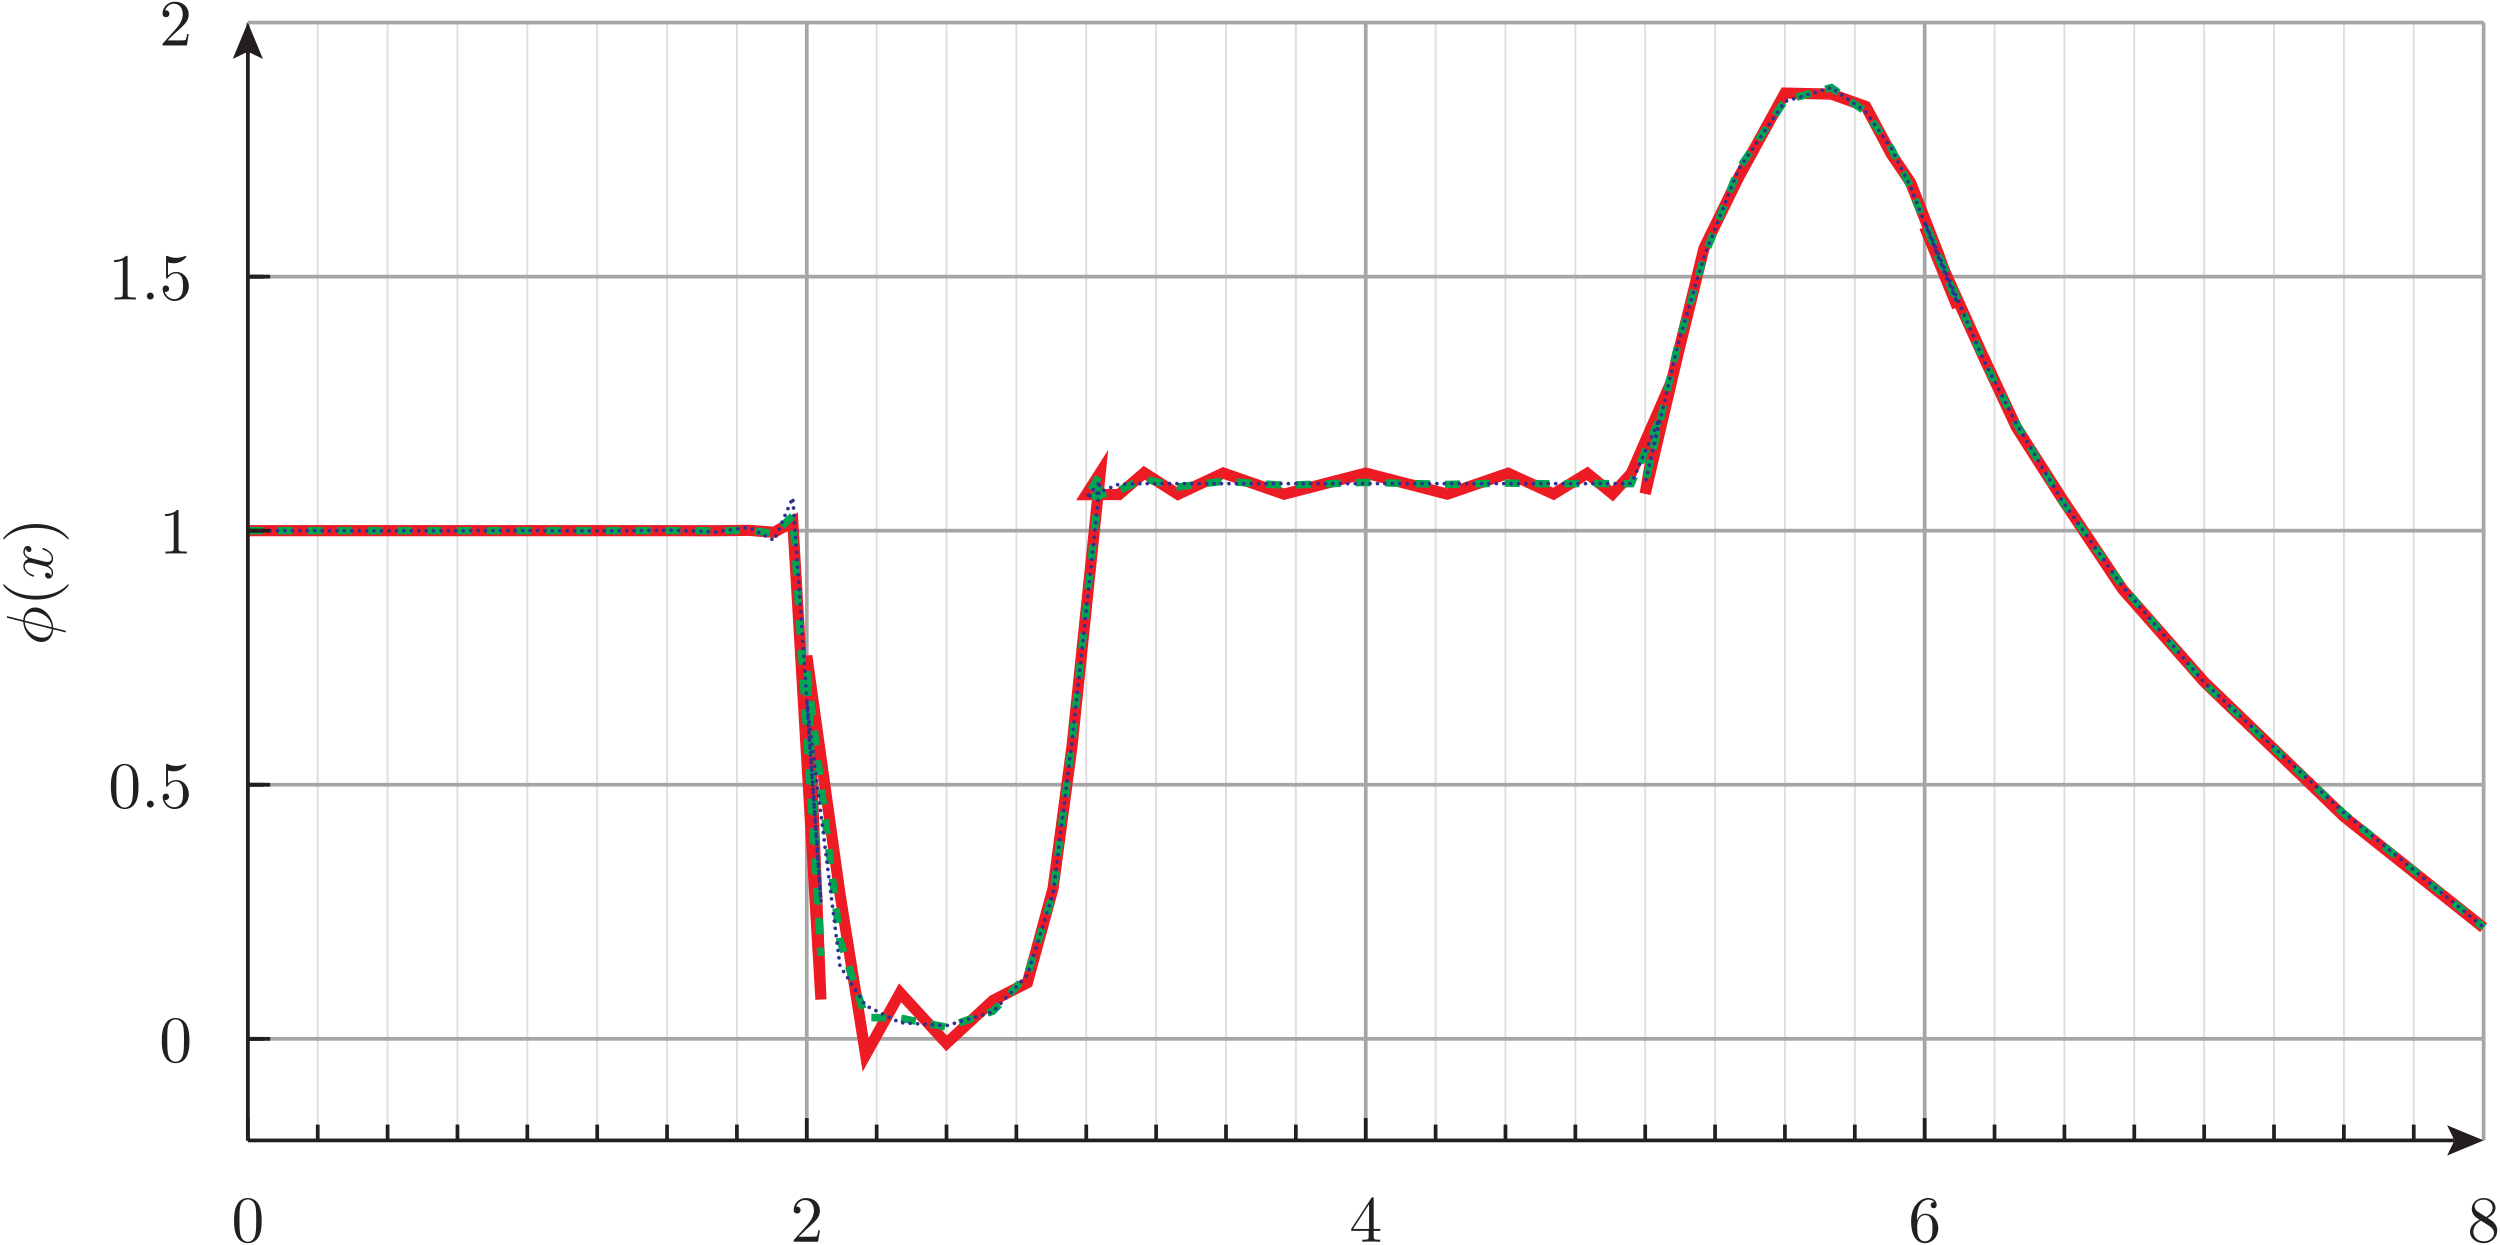 <?xml version="1.0" encoding="UTF-8"?>
<svg xmlns="http://www.w3.org/2000/svg" xmlns:xlink="http://www.w3.org/1999/xlink" width="380.36pt" height="189.43pt" viewBox="0 0 380.36 189.43" version="1.1">
<defs>
<g>
<symbol overflow="visible" id="glyph0-0">
<path style="stroke:none;" d=""/>
</symbol>
<symbol overflow="visible" id="glyph0-1">
<path style="stroke:none;" d="M 4.594 -3.203 C 4.594 -4 4.547 -4.797 4.203 -5.547 C 3.734 -6.5 2.922 -6.656 2.5 -6.656 C 1.906 -6.656 1.172 -6.406 0.766 -5.469 C 0.438 -4.781 0.391 -4 0.391 -3.203 C 0.391 -2.453 0.438 -1.547 0.844 -0.797 C 1.266 0.016 2 0.219 2.484 0.219 C 3.031 0.219 3.797 0.016 4.234 -0.938 C 4.547 -1.625 4.594 -2.406 4.594 -3.203 Z M 2.484 0 C 2.094 0 1.516 -0.25 1.328 -1.203 C 1.219 -1.812 1.219 -2.734 1.219 -3.312 C 1.219 -3.953 1.219 -4.625 1.297 -5.156 C 1.484 -6.344 2.234 -6.438 2.484 -6.438 C 2.812 -6.438 3.484 -6.266 3.672 -5.266 C 3.766 -4.703 3.766 -3.953 3.766 -3.312 C 3.766 -2.562 3.766 -1.891 3.656 -1.25 C 3.516 -0.297 2.938 0 2.484 0 Z M 2.484 0 "/>
</symbol>
<symbol overflow="visible" id="glyph0-2">
<path style="stroke:none;" d="M 1.266 -0.766 L 2.328 -1.797 C 3.891 -3.188 4.484 -3.719 4.484 -4.719 C 4.484 -5.859 3.594 -6.656 2.375 -6.656 C 1.234 -6.656 0.5 -5.734 0.5 -4.844 C 0.5 -4.297 1 -4.297 1.031 -4.297 C 1.203 -4.297 1.547 -4.406 1.547 -4.812 C 1.547 -5.078 1.375 -5.344 1.016 -5.344 C 0.938 -5.344 0.922 -5.344 0.891 -5.328 C 1.125 -5.984 1.656 -6.344 2.234 -6.344 C 3.156 -6.344 3.578 -5.547 3.578 -4.719 C 3.578 -3.922 3.078 -3.125 2.531 -2.516 L 0.609 -0.375 C 0.5 -0.266 0.5 -0.234 0.5 0 L 4.203 0 L 4.484 -1.734 L 4.234 -1.734 C 4.188 -1.438 4.125 -1 4.016 -0.844 C 3.953 -0.766 3.297 -0.766 3.062 -0.766 Z M 1.266 -0.766 "/>
</symbol>
<symbol overflow="visible" id="glyph0-3">
<path style="stroke:none;" d="M 2.938 -1.656 L 2.938 -0.781 C 2.938 -0.422 2.922 -0.312 2.188 -0.312 L 1.969 -0.312 L 1.969 0 C 2.375 -0.031 2.906 -0.031 3.312 -0.031 C 3.734 -0.031 4.266 -0.031 4.688 0 L 4.688 -0.312 L 4.469 -0.312 C 3.734 -0.312 3.703 -0.422 3.703 -0.781 L 3.703 -1.656 L 4.703 -1.656 L 4.703 -1.953 L 3.703 -1.953 L 3.703 -6.516 C 3.703 -6.703 3.703 -6.766 3.547 -6.766 C 3.453 -6.766 3.438 -6.766 3.344 -6.656 L 0.281 -1.953 L 0.281 -1.656 Z M 3 -1.953 L 0.562 -1.953 L 3 -5.688 Z M 3 -1.953 "/>
</symbol>
<symbol overflow="visible" id="glyph0-4">
<path style="stroke:none;" d="M 1.312 -3.281 L 1.312 -3.516 C 1.312 -6.047 2.562 -6.406 3.062 -6.406 C 3.312 -6.406 3.734 -6.344 3.953 -6.016 C 3.797 -6.016 3.406 -6.016 3.406 -5.562 C 3.406 -5.25 3.641 -5.094 3.859 -5.094 C 4.016 -5.094 4.312 -5.188 4.312 -5.578 C 4.312 -6.188 3.875 -6.656 3.047 -6.656 C 1.766 -6.656 0.422 -5.375 0.422 -3.156 C 0.422 -0.484 1.578 0.219 2.516 0.219 C 3.625 0.219 4.562 -0.719 4.562 -2.047 C 4.562 -3.312 3.688 -4.266 2.562 -4.266 C 1.891 -4.266 1.516 -3.766 1.312 -3.281 Z M 2.516 -0.062 C 1.875 -0.062 1.578 -0.656 1.516 -0.812 C 1.344 -1.281 1.344 -2.078 1.344 -2.266 C 1.344 -3.047 1.656 -4.047 2.562 -4.047 C 2.719 -4.047 3.188 -4.047 3.484 -3.422 C 3.672 -3.047 3.672 -2.547 3.672 -2.047 C 3.672 -1.562 3.672 -1.062 3.5 -0.703 C 3.203 -0.109 2.734 -0.062 2.516 -0.062 Z M 2.516 -0.062 "/>
</symbol>
<symbol overflow="visible" id="glyph0-5">
<path style="stroke:none;" d="M 1.625 -4.562 C 1.172 -4.875 1.125 -5.203 1.125 -5.375 C 1.125 -5.984 1.781 -6.406 2.484 -6.406 C 3.219 -6.406 3.859 -5.891 3.859 -5.172 C 3.859 -4.594 3.469 -4.125 2.875 -3.766 Z M 3.094 -3.625 C 3.812 -3.984 4.297 -4.516 4.297 -5.172 C 4.297 -6.094 3.406 -6.656 2.5 -6.656 C 1.5 -6.656 0.688 -5.922 0.688 -4.984 C 0.688 -4.812 0.703 -4.359 1.125 -3.891 C 1.234 -3.766 1.609 -3.516 1.859 -3.344 C 1.281 -3.062 0.422 -2.5 0.422 -1.516 C 0.422 -0.453 1.438 0.219 2.484 0.219 C 3.625 0.219 4.562 -0.609 4.562 -1.688 C 4.562 -2.047 4.453 -2.484 4.078 -2.906 C 3.891 -3.125 3.734 -3.219 3.094 -3.625 Z M 2.094 -3.203 L 3.312 -2.422 C 3.594 -2.234 4.062 -1.938 4.062 -1.312 C 4.062 -0.578 3.312 -0.062 2.5 -0.062 C 1.641 -0.062 0.922 -0.688 0.922 -1.516 C 0.922 -2.094 1.234 -2.734 2.094 -3.203 Z M 2.094 -3.203 "/>
</symbol>
<symbol overflow="visible" id="glyph0-6">
<path style="stroke:none;" d="M 4.484 -2.016 C 4.484 -3.203 3.672 -4.203 2.594 -4.203 C 2.109 -4.203 1.688 -4.047 1.312 -3.688 L 1.312 -5.641 C 1.516 -5.578 1.844 -5.516 2.172 -5.516 C 3.406 -5.516 4.094 -6.422 4.094 -6.547 C 4.094 -6.609 4.062 -6.656 4 -6.656 C 3.984 -6.656 3.969 -6.656 3.922 -6.625 C 3.719 -6.547 3.234 -6.344 2.562 -6.344 C 2.156 -6.344 1.703 -6.406 1.234 -6.625 C 1.156 -6.656 1.125 -6.656 1.109 -6.656 C 1.016 -6.656 1.016 -6.562 1.016 -6.406 L 1.016 -3.453 C 1.016 -3.266 1.016 -3.188 1.156 -3.188 C 1.219 -3.188 1.234 -3.219 1.281 -3.281 C 1.391 -3.438 1.766 -3.984 2.562 -3.984 C 3.094 -3.984 3.344 -3.516 3.422 -3.344 C 3.578 -2.969 3.594 -2.578 3.594 -2.078 C 3.594 -1.734 3.594 -1.125 3.359 -0.703 C 3.125 -0.312 2.75 -0.062 2.297 -0.062 C 1.562 -0.062 0.984 -0.594 0.812 -1.188 C 0.844 -1.172 0.875 -1.156 0.984 -1.156 C 1.312 -1.156 1.484 -1.406 1.484 -1.656 C 1.484 -1.891 1.312 -2.141 0.984 -2.141 C 0.844 -2.141 0.5 -2.062 0.5 -1.609 C 0.5 -0.75 1.188 0.219 2.312 0.219 C 3.469 0.219 4.484 -0.734 4.484 -2.016 Z M 4.484 -2.016 "/>
</symbol>
<symbol overflow="visible" id="glyph0-7">
<path style="stroke:none;" d="M 2.938 -6.406 C 2.938 -6.641 2.938 -6.656 2.703 -6.656 C 2.094 -6.016 1.203 -6.016 0.891 -6.016 L 0.891 -5.703 C 1.094 -5.703 1.688 -5.703 2.203 -5.969 L 2.203 -0.797 C 2.203 -0.438 2.172 -0.312 1.266 -0.312 L 0.953 -0.312 L 0.953 0 C 1.297 -0.031 2.172 -0.031 2.562 -0.031 C 2.969 -0.031 3.844 -0.031 4.188 0 L 4.188 -0.312 L 3.875 -0.312 C 2.969 -0.312 2.938 -0.422 2.938 -0.797 Z M 2.938 -6.406 "/>
</symbol>
<symbol overflow="visible" id="glyph1-0">
<path style="stroke:none;" d=""/>
</symbol>
<symbol overflow="visible" id="glyph1-1">
<path style="stroke:none;" d="M 1.922 -0.531 C 1.922 -0.812 1.688 -1.062 1.391 -1.062 C 1.094 -1.062 0.859 -0.812 0.859 -0.531 C 0.859 -0.234 1.094 0 1.391 0 C 1.688 0 1.922 -0.234 1.922 -0.531 Z M 1.922 -0.531 "/>
</symbol>
<symbol overflow="visible" id="glyph2-0">
<path style="stroke:none;" d=""/>
</symbol>
<symbol overflow="visible" id="glyph2-1">
<path style="stroke:none;" d="M -6.703 -4.375 C -6.719 -4.375 -6.828 -4.406 -6.844 -4.406 C -6.844 -4.406 -6.938 -4.406 -6.938 -4.281 C -6.938 -4.188 -6.906 -4.172 -6.734 -4.125 L -4.438 -3.547 C -4.375 -1.953 -3.047 -0.484 -1.688 -0.484 C -0.734 -0.484 0.047 -1.188 0.125 -2.406 C 0.438 -2.328 0.75 -2.266 1.062 -2.188 C 1.531 -2.062 1.906 -1.953 1.938 -1.953 C 2.047 -1.953 2.047 -2.031 2.047 -2.078 C 2.047 -2.125 2.047 -2.156 2.016 -2.188 C 1.984 -2.203 1.75 -2.266 1.609 -2.297 L 0.125 -2.672 C 0.062 -4.281 -1.281 -5.734 -2.625 -5.734 C -3.406 -5.734 -4.328 -5.203 -4.438 -3.812 Z M -0.094 -2.453 C -0.125 -1.859 -0.484 -1.141 -1.484 -1.141 C -2.688 -1.141 -4.078 -2 -4.203 -3.484 Z M -4.203 -3.75 C -4.172 -4.516 -3.703 -5.078 -2.828 -5.078 C -1.656 -5.078 -0.219 -4.219 -0.094 -2.719 Z M -4.203 -3.75 "/>
</symbol>
<symbol overflow="visible" id="glyph2-2">
<path style="stroke:none;" d="M -3.016 -3.344 C -3.281 -3.406 -4.203 -3.625 -4.203 -4.328 C -4.203 -4.375 -4.203 -4.625 -4.062 -4.828 C -4.016 -4.547 -3.766 -4.344 -3.531 -4.344 C -3.375 -4.344 -3.188 -4.453 -3.188 -4.734 C -3.188 -4.953 -3.359 -5.266 -3.766 -5.266 C -4.281 -5.266 -4.422 -4.688 -4.422 -4.344 C -4.422 -3.766 -3.891 -3.406 -3.656 -3.297 C -4.312 -3.047 -4.422 -2.5 -4.422 -2.203 C -4.422 -1.172 -3.125 -0.594 -2.875 -0.594 C -2.781 -0.594 -2.781 -0.703 -2.781 -0.719 C -2.781 -0.797 -2.797 -0.828 -2.891 -0.844 C -3.953 -1.188 -4.203 -1.844 -4.203 -2.188 C -4.203 -2.375 -4.109 -2.734 -3.531 -2.734 C -3.219 -2.734 -2.547 -2.562 -1.156 -2.188 C -0.531 -2.031 -0.109 -1.688 -0.109 -1.234 C -0.109 -1.188 -0.109 -0.953 -0.234 -0.734 C -0.297 -0.984 -0.5 -1.203 -0.781 -1.203 C -1.047 -1.203 -1.125 -0.984 -1.125 -0.844 C -1.125 -0.547 -0.875 -0.297 -0.547 -0.297 C -0.094 -0.297 0.109 -0.797 0.109 -1.234 C 0.109 -1.891 -0.594 -2.25 -0.656 -2.281 C -0.281 -2.406 0.109 -2.766 0.109 -3.359 C 0.109 -4.391 -1.188 -4.953 -1.438 -4.953 C -1.531 -4.953 -1.531 -4.875 -1.531 -4.844 C -1.531 -4.75 -1.484 -4.734 -1.422 -4.703 C -0.344 -4.375 -0.109 -3.703 -0.109 -3.375 C -0.109 -2.984 -0.438 -2.828 -0.766 -2.828 C -0.984 -2.828 -1.203 -2.891 -1.656 -3 Z M -3.016 -3.344 "/>
</symbol>
<symbol overflow="visible" id="glyph3-0">
<path style="stroke:none;" d=""/>
</symbol>
<symbol overflow="visible" id="glyph3-1">
<path style="stroke:none;" d="M 2.406 -3.312 C 2.375 -3.312 2.344 -3.312 2.188 -3.141 C 0.922 -1.891 -0.969 -1.562 -2.5 -1.562 C -4.234 -1.562 -5.984 -1.953 -7.234 -3.188 C -7.344 -3.312 -7.375 -3.312 -7.406 -3.312 C -7.469 -3.312 -7.5 -3.266 -7.5 -3.203 C -7.5 -3.109 -6.812 -2.203 -5.547 -1.625 C -4.453 -1.109 -3.344 -0.984 -2.5 -0.984 C -1.719 -0.984 -0.516 -1.094 0.625 -1.656 C 1.844 -2.25 2.5 -3.109 2.5 -3.203 C 2.5 -3.266 2.469 -3.312 2.406 -3.312 Z M 2.406 -3.312 "/>
</symbol>
<symbol overflow="visible" id="glyph3-2">
<path style="stroke:none;" d="M -2.5 -2.891 C -3.281 -2.891 -4.484 -2.781 -5.625 -2.234 C -6.844 -1.625 -7.5 -0.766 -7.5 -0.672 C -7.5 -0.609 -7.453 -0.562 -7.406 -0.562 C -7.375 -0.562 -7.344 -0.562 -7.172 -0.766 C -6.188 -1.734 -4.594 -2.312 -2.5 -2.312 C -0.797 -2.312 0.969 -1.938 2.234 -0.703 C 2.344 -0.562 2.375 -0.562 2.406 -0.562 C 2.453 -0.562 2.5 -0.609 2.5 -0.672 C 2.5 -0.766 1.812 -1.672 0.547 -2.266 C -0.547 -2.766 -1.656 -2.891 -2.5 -2.891 Z M -2.5 -2.891 "/>
</symbol>
</g>
<clipPath id="clip1">
  <path d="M 13 0 L 380.359 0 L 380.359 185 L 13 185 Z M 13 0 "/>
</clipPath>
<clipPath id="clip2">
  <path d="M 21 0 L 380.359 0 L 380.359 173 L 21 173 Z M 21 0 "/>
</clipPath>
<clipPath id="clip3">
  <path d="M 29 5 L 380.359 5 L 380.359 165 L 29 165 Z M 29 5 "/>
</clipPath>
<clipPath id="clip4">
  <path d="M 35 182 L 40 182 L 40 189.43 L 35 189.43 Z M 35 182 "/>
</clipPath>
<clipPath id="clip5">
  <path d="M 290 182 L 295 182 L 295 189.43 L 290 189.43 Z M 290 182 "/>
</clipPath>
<clipPath id="clip6">
  <path d="M 375 182 L 380 182 L 380 189.43 L 375 189.43 Z M 375 182 "/>
</clipPath>
</defs>
<g id="surface1">
<path style="fill:none;stroke-width:2.835;stroke-linecap:butt;stroke-linejoin:miter;stroke:rgb(87.068%,86.833%,86.891%);stroke-opacity:1;stroke-miterlimit:10;" d="M 483.398 159.222 L 483.398 1860.003 " transform="matrix(0.1,0,0,-0.1,0,189.43)"/>
<path style="fill:none;stroke-width:2.835;stroke-linecap:butt;stroke-linejoin:miter;stroke:rgb(87.068%,86.833%,86.891%);stroke-opacity:1;stroke-miterlimit:10;" d="M 589.688 159.222 L 589.688 1860.003 " transform="matrix(0.1,0,0,-0.1,0,189.43)"/>
<path style="fill:none;stroke-width:2.835;stroke-linecap:butt;stroke-linejoin:miter;stroke:rgb(87.068%,86.833%,86.891%);stroke-opacity:1;stroke-miterlimit:10;" d="M 695.977 159.222 L 695.977 1860.003 " transform="matrix(0.1,0,0,-0.1,0,189.43)"/>
<path style="fill:none;stroke-width:2.835;stroke-linecap:butt;stroke-linejoin:miter;stroke:rgb(87.068%,86.833%,86.891%);stroke-opacity:1;stroke-miterlimit:10;" d="M 802.266 159.222 L 802.266 1860.003 " transform="matrix(0.1,0,0,-0.1,0,189.43)"/>
<path style="fill:none;stroke-width:2.835;stroke-linecap:butt;stroke-linejoin:miter;stroke:rgb(87.068%,86.833%,86.891%);stroke-opacity:1;stroke-miterlimit:10;" d="M 908.594 159.222 L 908.594 1860.003 " transform="matrix(0.1,0,0,-0.1,0,189.43)"/>
<path style="fill:none;stroke-width:2.835;stroke-linecap:butt;stroke-linejoin:miter;stroke:rgb(87.068%,86.833%,86.891%);stroke-opacity:1;stroke-miterlimit:10;" d="M 1014.883 159.222 L 1014.883 1860.003 " transform="matrix(0.1,0,0,-0.1,0,189.43)"/>
<path style="fill:none;stroke-width:2.835;stroke-linecap:butt;stroke-linejoin:miter;stroke:rgb(87.068%,86.833%,86.891%);stroke-opacity:1;stroke-miterlimit:10;" d="M 1121.172 159.222 L 1121.172 1860.003 " transform="matrix(0.1,0,0,-0.1,0,189.43)"/>
<path style="fill:none;stroke-width:2.835;stroke-linecap:butt;stroke-linejoin:miter;stroke:rgb(87.068%,86.833%,86.891%);stroke-opacity:1;stroke-miterlimit:10;" d="M 1333.789 159.222 L 1333.789 1860.003 " transform="matrix(0.1,0,0,-0.1,0,189.43)"/>
<path style="fill:none;stroke-width:2.835;stroke-linecap:butt;stroke-linejoin:miter;stroke:rgb(87.068%,86.833%,86.891%);stroke-opacity:1;stroke-miterlimit:10;" d="M 1440.078 159.222 L 1440.078 1860.003 " transform="matrix(0.1,0,0,-0.1,0,189.43)"/>
<path style="fill:none;stroke-width:2.835;stroke-linecap:butt;stroke-linejoin:miter;stroke:rgb(87.068%,86.833%,86.891%);stroke-opacity:1;stroke-miterlimit:10;" d="M 1546.367 159.222 L 1546.367 1860.003 " transform="matrix(0.1,0,0,-0.1,0,189.43)"/>
<path style="fill:none;stroke-width:2.835;stroke-linecap:butt;stroke-linejoin:miter;stroke:rgb(87.068%,86.833%,86.891%);stroke-opacity:1;stroke-miterlimit:10;" d="M 1652.695 159.222 L 1652.695 1860.003 " transform="matrix(0.1,0,0,-0.1,0,189.43)"/>
<path style="fill:none;stroke-width:2.835;stroke-linecap:butt;stroke-linejoin:miter;stroke:rgb(87.068%,86.833%,86.891%);stroke-opacity:1;stroke-miterlimit:10;" d="M 1758.984 159.222 L 1758.984 1860.003 " transform="matrix(0.1,0,0,-0.1,0,189.43)"/>
<path style="fill:none;stroke-width:2.835;stroke-linecap:butt;stroke-linejoin:miter;stroke:rgb(87.068%,86.833%,86.891%);stroke-opacity:1;stroke-miterlimit:10;" d="M 1865.273 159.222 L 1865.273 1860.003 " transform="matrix(0.1,0,0,-0.1,0,189.43)"/>
<path style="fill:none;stroke-width:2.835;stroke-linecap:butt;stroke-linejoin:miter;stroke:rgb(87.068%,86.833%,86.891%);stroke-opacity:1;stroke-miterlimit:10;" d="M 1971.562 159.222 L 1971.562 1860.003 " transform="matrix(0.1,0,0,-0.1,0,189.43)"/>
<path style="fill:none;stroke-width:2.835;stroke-linecap:butt;stroke-linejoin:miter;stroke:rgb(87.068%,86.833%,86.891%);stroke-opacity:1;stroke-miterlimit:10;" d="M 2184.18 159.222 L 2184.18 1860.003 " transform="matrix(0.1,0,0,-0.1,0,189.43)"/>
<path style="fill:none;stroke-width:2.835;stroke-linecap:butt;stroke-linejoin:miter;stroke:rgb(87.068%,86.833%,86.891%);stroke-opacity:1;stroke-miterlimit:10;" d="M 2290.469 159.222 L 2290.469 1860.003 " transform="matrix(0.1,0,0,-0.1,0,189.43)"/>
<path style="fill:none;stroke-width:2.835;stroke-linecap:butt;stroke-linejoin:miter;stroke:rgb(87.068%,86.833%,86.891%);stroke-opacity:1;stroke-miterlimit:10;" d="M 2396.797 159.222 L 2396.797 1860.003 " transform="matrix(0.1,0,0,-0.1,0,189.43)"/>
<path style="fill:none;stroke-width:2.835;stroke-linecap:butt;stroke-linejoin:miter;stroke:rgb(87.068%,86.833%,86.891%);stroke-opacity:1;stroke-miterlimit:10;" d="M 2503.086 159.222 L 2503.086 1860.003 " transform="matrix(0.1,0,0,-0.1,0,189.43)"/>
<path style="fill:none;stroke-width:2.835;stroke-linecap:butt;stroke-linejoin:miter;stroke:rgb(87.068%,86.833%,86.891%);stroke-opacity:1;stroke-miterlimit:10;" d="M 2609.375 159.222 L 2609.375 1860.003 " transform="matrix(0.1,0,0,-0.1,0,189.43)"/>
<path style="fill:none;stroke-width:2.835;stroke-linecap:butt;stroke-linejoin:miter;stroke:rgb(87.068%,86.833%,86.891%);stroke-opacity:1;stroke-miterlimit:10;" d="M 2715.664 159.222 L 2715.664 1860.003 " transform="matrix(0.1,0,0,-0.1,0,189.43)"/>
<path style="fill:none;stroke-width:2.835;stroke-linecap:butt;stroke-linejoin:miter;stroke:rgb(87.068%,86.833%,86.891%);stroke-opacity:1;stroke-miterlimit:10;" d="M 2821.992 159.222 L 2821.992 1860.003 " transform="matrix(0.1,0,0,-0.1,0,189.43)"/>
<path style="fill:none;stroke-width:2.835;stroke-linecap:butt;stroke-linejoin:miter;stroke:rgb(87.068%,86.833%,86.891%);stroke-opacity:1;stroke-miterlimit:10;" d="M 3034.57 159.222 L 3034.57 1860.003 " transform="matrix(0.1,0,0,-0.1,0,189.43)"/>
<path style="fill:none;stroke-width:2.835;stroke-linecap:butt;stroke-linejoin:miter;stroke:rgb(87.068%,86.833%,86.891%);stroke-opacity:1;stroke-miterlimit:10;" d="M 3140.898 159.222 L 3140.898 1860.003 " transform="matrix(0.1,0,0,-0.1,0,189.43)"/>
<path style="fill:none;stroke-width:2.835;stroke-linecap:butt;stroke-linejoin:miter;stroke:rgb(87.068%,86.833%,86.891%);stroke-opacity:1;stroke-miterlimit:10;" d="M 3247.188 159.222 L 3247.188 1860.003 " transform="matrix(0.1,0,0,-0.1,0,189.43)"/>
<path style="fill:none;stroke-width:2.835;stroke-linecap:butt;stroke-linejoin:miter;stroke:rgb(87.068%,86.833%,86.891%);stroke-opacity:1;stroke-miterlimit:10;" d="M 3353.477 159.222 L 3353.477 1860.003 " transform="matrix(0.1,0,0,-0.1,0,189.43)"/>
<path style="fill:none;stroke-width:2.835;stroke-linecap:butt;stroke-linejoin:miter;stroke:rgb(87.068%,86.833%,86.891%);stroke-opacity:1;stroke-miterlimit:10;" d="M 3459.766 159.222 L 3459.766 1860.003 " transform="matrix(0.1,0,0,-0.1,0,189.43)"/>
<path style="fill:none;stroke-width:2.835;stroke-linecap:butt;stroke-linejoin:miter;stroke:rgb(87.068%,86.833%,86.891%);stroke-opacity:1;stroke-miterlimit:10;" d="M 3566.094 159.222 L 3566.094 1860.003 " transform="matrix(0.1,0,0,-0.1,0,189.43)"/>
<path style="fill:none;stroke-width:2.835;stroke-linecap:butt;stroke-linejoin:miter;stroke:rgb(87.068%,86.833%,86.891%);stroke-opacity:1;stroke-miterlimit:10;" d="M 3672.383 159.222 L 3672.383 1860.003 " transform="matrix(0.1,0,0,-0.1,0,189.43)"/>
<path style="fill:none;stroke-width:5.669;stroke-linecap:butt;stroke-linejoin:miter;stroke:rgb(65.501%,64.873%,65.028%);stroke-opacity:1;stroke-miterlimit:10;" d="M 377.07 159.222 L 377.07 1860.003 " transform="matrix(0.1,0,0,-0.1,0,189.43)"/>
<path style="fill:none;stroke-width:5.669;stroke-linecap:butt;stroke-linejoin:miter;stroke:rgb(65.501%,64.873%,65.028%);stroke-opacity:1;stroke-miterlimit:10;" d="M 1227.461 159.222 L 1227.461 1860.003 " transform="matrix(0.1,0,0,-0.1,0,189.43)"/>
<path style="fill:none;stroke-width:5.669;stroke-linecap:butt;stroke-linejoin:miter;stroke:rgb(65.501%,64.873%,65.028%);stroke-opacity:1;stroke-miterlimit:10;" d="M 2077.891 159.222 L 2077.891 1860.003 " transform="matrix(0.1,0,0,-0.1,0,189.43)"/>
<path style="fill:none;stroke-width:5.669;stroke-linecap:butt;stroke-linejoin:miter;stroke:rgb(65.501%,64.873%,65.028%);stroke-opacity:1;stroke-miterlimit:10;" d="M 2928.281 159.222 L 2928.281 1860.003 " transform="matrix(0.1,0,0,-0.1,0,189.43)"/>
<path style="fill:none;stroke-width:5.669;stroke-linecap:butt;stroke-linejoin:miter;stroke:rgb(65.501%,64.873%,65.028%);stroke-opacity:1;stroke-miterlimit:10;" d="M 3778.672 159.222 L 3778.672 1860.003 " transform="matrix(0.1,0,0,-0.1,0,189.43)"/>
<path style="fill:none;stroke-width:2.835;stroke-linecap:butt;stroke-linejoin:miter;stroke:rgb(87.068%,86.833%,86.891%);stroke-opacity:1;stroke-miterlimit:10;" d="M 377.07 313.792 L 3778.672 313.792 " transform="matrix(0.1,0,0,-0.1,0,189.43)"/>
<path style="fill:none;stroke-width:2.835;stroke-linecap:butt;stroke-linejoin:miter;stroke:rgb(87.068%,86.833%,86.891%);stroke-opacity:1;stroke-miterlimit:10;" d="M 377.07 700.394 L 3778.672 700.394 " transform="matrix(0.1,0,0,-0.1,0,189.43)"/>
<path style="fill:none;stroke-width:2.835;stroke-linecap:butt;stroke-linejoin:miter;stroke:rgb(87.068%,86.833%,86.891%);stroke-opacity:1;stroke-miterlimit:10;" d="M 377.07 1086.917 L 3778.672 1086.917 " transform="matrix(0.1,0,0,-0.1,0,189.43)"/>
<path style="fill:none;stroke-width:2.835;stroke-linecap:butt;stroke-linejoin:miter;stroke:rgb(87.068%,86.833%,86.891%);stroke-opacity:1;stroke-miterlimit:10;" d="M 377.07 1473.402 L 3778.672 1473.402 " transform="matrix(0.1,0,0,-0.1,0,189.43)"/>
<path style="fill:none;stroke-width:2.835;stroke-linecap:butt;stroke-linejoin:miter;stroke:rgb(87.068%,86.833%,86.891%);stroke-opacity:1;stroke-miterlimit:10;" d="M 377.07 1860.003 L 3778.672 1860.003 " transform="matrix(0.1,0,0,-0.1,0,189.43)"/>
<path style="fill:none;stroke-width:5.669;stroke-linecap:butt;stroke-linejoin:miter;stroke:rgb(65.501%,64.873%,65.028%);stroke-opacity:1;stroke-miterlimit:10;" d="M 377.07 313.792 L 3778.672 313.792 " transform="matrix(0.1,0,0,-0.1,0,189.43)"/>
<path style="fill:none;stroke-width:5.669;stroke-linecap:butt;stroke-linejoin:miter;stroke:rgb(65.501%,64.873%,65.028%);stroke-opacity:1;stroke-miterlimit:10;" d="M 377.07 700.394 L 3778.672 700.394 " transform="matrix(0.1,0,0,-0.1,0,189.43)"/>
<path style="fill:none;stroke-width:5.669;stroke-linecap:butt;stroke-linejoin:miter;stroke:rgb(65.501%,64.873%,65.028%);stroke-opacity:1;stroke-miterlimit:10;" d="M 377.07 1086.917 L 3778.672 1086.917 " transform="matrix(0.1,0,0,-0.1,0,189.43)"/>
<path style="fill:none;stroke-width:5.669;stroke-linecap:butt;stroke-linejoin:miter;stroke:rgb(65.501%,64.873%,65.028%);stroke-opacity:1;stroke-miterlimit:10;" d="M 377.07 1473.402 L 3778.672 1473.402 " transform="matrix(0.1,0,0,-0.1,0,189.43)"/>
<path style="fill:none;stroke-width:5.669;stroke-linecap:butt;stroke-linejoin:miter;stroke:rgb(65.501%,64.873%,65.028%);stroke-opacity:1;stroke-miterlimit:10;" d="M 377.07 1860.003 L 3778.672 1860.003 " transform="matrix(0.1,0,0,-0.1,0,189.43)"/>
<g clip-path="url(#clip1)" clip-rule="nonzero">
<path style="fill:none;stroke-width:17.008;stroke-linecap:butt;stroke-linejoin:miter;stroke:rgb(92.94%,10.979%,14.119%);stroke-opacity:1;stroke-miterlimit:10;" d="M 377.07 1086.917 L 1018.984 1086.917 L 1087.969 1086.8 L 1139.375 1087.425 L 1177.695 1084.495 L 1206.172 1100.628 L 1248.984 373.597 L 1227.461 896.605 L 1277.969 534.3 L 1316.992 289.3 L 1369.492 383.792 L 1440.078 306.917 L 1510.664 372.191 L 1563.164 399.222 L 1602.188 542.816 L 1631.172 760.394 L 1673.984 1175.12 L 1652.695 1141.722 L 1702.461 1141.917 L 1740.781 1174.925 L 1792.188 1142.191 L 1861.172 1174.612 L 1953.672 1142.425 L 2077.891 1174.495 L 2202.07 1142.503 L 2294.57 1174.3 L 2363.594 1142.698 L 2414.961 1174.105 L 2453.281 1142.894 L 2481.797 1173.909 L 2524.57 1271.8 L 2503.086 1143.128 L 2553.594 1358.284 L 2592.578 1516.8 L 2644.961 1623.987 L 2715.664 1752.698 L 2786.289 1751.097 L 2838.789 1732.308 L 2877.773 1659.417 L 2906.797 1616.605 L 2949.57 1507.112 L 2978.086 1426.917 L 2928.281 1548.987 L 3016.367 1354.3 L 3067.773 1244.3 L 3136.797 1136.292 L 3229.297 997.816 L 3353.477 856.917 L 3566.094 651.995 L 3778.672 482.816 " transform="matrix(0.1,0,0,-0.1,0,189.43)"/>
</g>
<g clip-path="url(#clip2)" clip-rule="nonzero">
<path style="fill:none;stroke-width:11.339;stroke-linecap:butt;stroke-linejoin:miter;stroke:rgb(0%,65.099%,31.369%);stroke-opacity:1;stroke-dasharray:22.7;stroke-miterlimit:10;" d="M 377.07 1086.917 L 926.484 1086.917 L 1018.984 1086.995 L 1087.969 1086.722 L 1139.375 1087.816 L 1177.695 1082.62 L 1206.172 1109.417 L 1248.984 439.925 L 1227.461 876.8 L 1277.969 463.909 L 1316.992 346.292 L 1369.492 345.316 L 1440.078 331.488 L 1510.664 355.823 L 1563.164 410.706 L 1602.188 534.495 L 1631.172 766.995 L 1673.984 1173.284 L 1652.695 1136.917 L 1702.461 1148.206 L 1740.781 1165.784 L 1792.188 1153.402 L 1861.172 1162.112 L 1953.672 1156.019 L 2077.891 1160.316 L 2202.07 1157.308 L 2294.57 1159.3 L 2363.594 1158.011 L 2414.961 1158.792 L 2453.281 1158.402 L 2481.797 1158.402 L 2524.57 1256.8 L 2503.086 1158.792 L 2553.594 1372.894 L 2592.578 1503.402 L 2644.961 1636.605 L 2715.664 1741.409 L 2786.289 1761.097 L 2838.789 1723.909 L 2877.773 1667.894 L 2906.797 1609.612 L 2949.57 1501.019 L 2978.086 1433.519 L 2928.281 1556.409 L 3016.367 1349.222 L 3067.773 1250.003 L 3136.797 1132.62 L 3229.297 1002.62 L 3353.477 854.808 L 3566.094 656.487 L 3778.672 483.519 " transform="matrix(0.1,0,0,-0.1,0,189.43)"/>
</g>
<g clip-path="url(#clip3)" clip-rule="nonzero">
<path style="fill:none;stroke-width:5.669;stroke-linecap:round;stroke-linejoin:miter;stroke:rgb(18.039%,19.22%,57.249%);stroke-opacity:1;stroke-dasharray:0,11.3;stroke-miterlimit:10;" d="M 377.07 1086.995 L 589.688 1086.8 L 802.266 1087.112 L 926.484 1086.605 L 1018.984 1087.698 L 1087.969 1085.003 L 1139.375 1091.995 L 1177.695 1072.112 L 1206.172 1137.112 L 1248.984 521.8 L 1227.461 826.722 L 1277.969 424.691 L 1316.992 364.417 L 1369.492 338.402 L 1440.078 333.909 L 1510.664 354.691 L 1563.164 411.019 L 1602.188 534.691 L 1631.172 768.011 L 1673.984 1161.8 L 1652.695 1137.308 L 1702.461 1157.698 L 1740.781 1158.597 L 1792.188 1158.519 L 2414.961 1158.519 L 2453.281 1158.597 L 2481.797 1158.519 L 2524.57 1256.8 L 2503.086 1158.987 L 2553.594 1373.011 L 2592.578 1503.714 L 2644.961 1636.409 L 2715.664 1739.925 L 2786.289 1761.019 L 2838.789 1724.222 L 2877.773 1668.128 L 2906.797 1609.808 L 2949.57 1501.487 L 2978.086 1433.402 L 2928.281 1556.487 L 3016.367 1349.808 L 3067.773 1249.691 L 3136.797 1133.402 L 3229.297 1002.112 L 3353.477 856.214 L 3566.094 657.894 L 3778.672 483.519 " transform="matrix(0.1,0,0,-0.1,0,189.43)"/>
</g>
<path style=" stroke:none;fill-rule:nonzero;fill:rgb(13.73%,12.16%,12.549%);fill-opacity:1;" d="M 373.43 173.508 L 372.316 175.809 L 377.867 173.508 L 372.316 171.211 Z M 373.43 173.508 "/>
<path style="fill:none;stroke-width:5.669;stroke-linecap:butt;stroke-linejoin:miter;stroke:rgb(13.73%,12.16%,12.549%);stroke-opacity:1;stroke-miterlimit:10;" d="M 377.07 159.222 L 3734.297 159.222 " transform="matrix(0.1,0,0,-0.1,0,189.43)"/>
<path style="fill:none;stroke-width:5.669;stroke-linecap:butt;stroke-linejoin:miter;stroke:rgb(13.73%,12.16%,12.549%);stroke-opacity:1;stroke-miterlimit:10;" d="M 377.07 159.222 L 377.07 193.206 " transform="matrix(0.1,0,0,-0.1,0,189.43)"/>
<g clip-path="url(#clip4)" clip-rule="nonzero">
<g style="fill:rgb(13.73%,12.16%,12.549%);fill-opacity:1;">
  <use xlink:href="#glyph0-1" x="35.217" y="188.924"/>
</g>
</g>
<path style="fill:none;stroke-width:5.669;stroke-linecap:butt;stroke-linejoin:miter;stroke:rgb(13.73%,12.16%,12.549%);stroke-opacity:1;stroke-miterlimit:10;" d="M 1227.461 159.222 L 1227.461 193.206 " transform="matrix(0.1,0,0,-0.1,0,189.43)"/>
<g style="fill:rgb(13.73%,12.16%,12.549%);fill-opacity:1;">
  <use xlink:href="#glyph0-2" x="120.257" y="188.924"/>
</g>
<path style="fill:none;stroke-width:5.669;stroke-linecap:butt;stroke-linejoin:miter;stroke:rgb(13.73%,12.16%,12.549%);stroke-opacity:1;stroke-miterlimit:10;" d="M 2077.891 159.222 L 2077.891 193.206 " transform="matrix(0.1,0,0,-0.1,0,189.43)"/>
<g style="fill:rgb(13.73%,12.16%,12.549%);fill-opacity:1;">
  <use xlink:href="#glyph0-3" x="205.297" y="188.924"/>
</g>
<path style="fill:none;stroke-width:5.669;stroke-linecap:butt;stroke-linejoin:miter;stroke:rgb(13.73%,12.16%,12.549%);stroke-opacity:1;stroke-miterlimit:10;" d="M 2928.281 159.222 L 2928.281 193.206 " transform="matrix(0.1,0,0,-0.1,0,189.43)"/>
<g clip-path="url(#clip5)" clip-rule="nonzero">
<g style="fill:rgb(13.73%,12.16%,12.549%);fill-opacity:1;">
  <use xlink:href="#glyph0-4" x="290.338" y="188.924"/>
</g>
</g>
<g clip-path="url(#clip6)" clip-rule="nonzero">
<g style="fill:rgb(13.73%,12.16%,12.549%);fill-opacity:1;">
  <use xlink:href="#glyph0-5" x="375.378" y="188.924"/>
</g>
</g>
<path style="fill:none;stroke-width:5.669;stroke-linecap:butt;stroke-linejoin:miter;stroke:rgb(13.73%,12.16%,12.549%);stroke-opacity:1;stroke-miterlimit:10;" d="M 483.398 159.222 L 483.398 183.323 " transform="matrix(0.1,0,0,-0.1,0,189.43)"/>
<path style="fill:none;stroke-width:5.669;stroke-linecap:butt;stroke-linejoin:miter;stroke:rgb(13.73%,12.16%,12.549%);stroke-opacity:1;stroke-miterlimit:10;" d="M 589.688 159.222 L 589.688 183.323 " transform="matrix(0.1,0,0,-0.1,0,189.43)"/>
<path style="fill:none;stroke-width:5.669;stroke-linecap:butt;stroke-linejoin:miter;stroke:rgb(13.73%,12.16%,12.549%);stroke-opacity:1;stroke-miterlimit:10;" d="M 695.977 159.222 L 695.977 183.323 " transform="matrix(0.1,0,0,-0.1,0,189.43)"/>
<path style="fill:none;stroke-width:5.669;stroke-linecap:butt;stroke-linejoin:miter;stroke:rgb(13.73%,12.16%,12.549%);stroke-opacity:1;stroke-miterlimit:10;" d="M 802.266 159.222 L 802.266 183.323 " transform="matrix(0.1,0,0,-0.1,0,189.43)"/>
<path style="fill:none;stroke-width:5.669;stroke-linecap:butt;stroke-linejoin:miter;stroke:rgb(13.73%,12.16%,12.549%);stroke-opacity:1;stroke-miterlimit:10;" d="M 908.594 159.222 L 908.594 183.323 " transform="matrix(0.1,0,0,-0.1,0,189.43)"/>
<path style="fill:none;stroke-width:5.669;stroke-linecap:butt;stroke-linejoin:miter;stroke:rgb(13.73%,12.16%,12.549%);stroke-opacity:1;stroke-miterlimit:10;" d="M 1014.883 159.222 L 1014.883 183.323 " transform="matrix(0.1,0,0,-0.1,0,189.43)"/>
<path style="fill:none;stroke-width:5.669;stroke-linecap:butt;stroke-linejoin:miter;stroke:rgb(13.73%,12.16%,12.549%);stroke-opacity:1;stroke-miterlimit:10;" d="M 1121.172 159.222 L 1121.172 183.323 " transform="matrix(0.1,0,0,-0.1,0,189.43)"/>
<path style="fill:none;stroke-width:5.669;stroke-linecap:butt;stroke-linejoin:miter;stroke:rgb(13.73%,12.16%,12.549%);stroke-opacity:1;stroke-miterlimit:10;" d="M 1333.789 159.222 L 1333.789 183.323 " transform="matrix(0.1,0,0,-0.1,0,189.43)"/>
<path style="fill:none;stroke-width:5.669;stroke-linecap:butt;stroke-linejoin:miter;stroke:rgb(13.73%,12.16%,12.549%);stroke-opacity:1;stroke-miterlimit:10;" d="M 1440.078 159.222 L 1440.078 183.323 " transform="matrix(0.1,0,0,-0.1,0,189.43)"/>
<path style="fill:none;stroke-width:5.669;stroke-linecap:butt;stroke-linejoin:miter;stroke:rgb(13.73%,12.16%,12.549%);stroke-opacity:1;stroke-miterlimit:10;" d="M 1546.367 159.222 L 1546.367 183.323 " transform="matrix(0.1,0,0,-0.1,0,189.43)"/>
<path style="fill:none;stroke-width:5.669;stroke-linecap:butt;stroke-linejoin:miter;stroke:rgb(13.73%,12.16%,12.549%);stroke-opacity:1;stroke-miterlimit:10;" d="M 1652.695 159.222 L 1652.695 183.323 " transform="matrix(0.1,0,0,-0.1,0,189.43)"/>
<path style="fill:none;stroke-width:5.669;stroke-linecap:butt;stroke-linejoin:miter;stroke:rgb(13.73%,12.16%,12.549%);stroke-opacity:1;stroke-miterlimit:10;" d="M 1758.984 159.222 L 1758.984 183.323 " transform="matrix(0.1,0,0,-0.1,0,189.43)"/>
<path style="fill:none;stroke-width:5.669;stroke-linecap:butt;stroke-linejoin:miter;stroke:rgb(13.73%,12.16%,12.549%);stroke-opacity:1;stroke-miterlimit:10;" d="M 1865.273 159.222 L 1865.273 183.323 " transform="matrix(0.1,0,0,-0.1,0,189.43)"/>
<path style="fill:none;stroke-width:5.669;stroke-linecap:butt;stroke-linejoin:miter;stroke:rgb(13.73%,12.16%,12.549%);stroke-opacity:1;stroke-miterlimit:10;" d="M 1971.562 159.222 L 1971.562 183.323 " transform="matrix(0.1,0,0,-0.1,0,189.43)"/>
<path style="fill:none;stroke-width:5.669;stroke-linecap:butt;stroke-linejoin:miter;stroke:rgb(13.73%,12.16%,12.549%);stroke-opacity:1;stroke-miterlimit:10;" d="M 2184.18 159.222 L 2184.18 183.323 " transform="matrix(0.1,0,0,-0.1,0,189.43)"/>
<path style="fill:none;stroke-width:5.669;stroke-linecap:butt;stroke-linejoin:miter;stroke:rgb(13.73%,12.16%,12.549%);stroke-opacity:1;stroke-miterlimit:10;" d="M 2290.469 159.222 L 2290.469 183.323 " transform="matrix(0.1,0,0,-0.1,0,189.43)"/>
<path style="fill:none;stroke-width:5.669;stroke-linecap:butt;stroke-linejoin:miter;stroke:rgb(13.73%,12.16%,12.549%);stroke-opacity:1;stroke-miterlimit:10;" d="M 2396.797 159.222 L 2396.797 183.323 " transform="matrix(0.1,0,0,-0.1,0,189.43)"/>
<path style="fill:none;stroke-width:5.669;stroke-linecap:butt;stroke-linejoin:miter;stroke:rgb(13.73%,12.16%,12.549%);stroke-opacity:1;stroke-miterlimit:10;" d="M 2503.086 159.222 L 2503.086 183.323 " transform="matrix(0.1,0,0,-0.1,0,189.43)"/>
<path style="fill:none;stroke-width:5.669;stroke-linecap:butt;stroke-linejoin:miter;stroke:rgb(13.73%,12.16%,12.549%);stroke-opacity:1;stroke-miterlimit:10;" d="M 2609.375 159.222 L 2609.375 183.323 " transform="matrix(0.1,0,0,-0.1,0,189.43)"/>
<path style="fill:none;stroke-width:5.669;stroke-linecap:butt;stroke-linejoin:miter;stroke:rgb(13.73%,12.16%,12.549%);stroke-opacity:1;stroke-miterlimit:10;" d="M 2715.664 159.222 L 2715.664 183.323 " transform="matrix(0.1,0,0,-0.1,0,189.43)"/>
<path style="fill:none;stroke-width:5.669;stroke-linecap:butt;stroke-linejoin:miter;stroke:rgb(13.73%,12.16%,12.549%);stroke-opacity:1;stroke-miterlimit:10;" d="M 2821.992 159.222 L 2821.992 183.323 " transform="matrix(0.1,0,0,-0.1,0,189.43)"/>
<path style="fill:none;stroke-width:5.669;stroke-linecap:butt;stroke-linejoin:miter;stroke:rgb(13.73%,12.16%,12.549%);stroke-opacity:1;stroke-miterlimit:10;" d="M 3034.57 159.222 L 3034.57 183.323 " transform="matrix(0.1,0,0,-0.1,0,189.43)"/>
<path style="fill:none;stroke-width:5.669;stroke-linecap:butt;stroke-linejoin:miter;stroke:rgb(13.73%,12.16%,12.549%);stroke-opacity:1;stroke-miterlimit:10;" d="M 3140.898 159.222 L 3140.898 183.323 " transform="matrix(0.1,0,0,-0.1,0,189.43)"/>
<path style="fill:none;stroke-width:5.669;stroke-linecap:butt;stroke-linejoin:miter;stroke:rgb(13.73%,12.16%,12.549%);stroke-opacity:1;stroke-miterlimit:10;" d="M 3247.188 159.222 L 3247.188 183.323 " transform="matrix(0.1,0,0,-0.1,0,189.43)"/>
<path style="fill:none;stroke-width:5.669;stroke-linecap:butt;stroke-linejoin:miter;stroke:rgb(13.73%,12.16%,12.549%);stroke-opacity:1;stroke-miterlimit:10;" d="M 3353.477 159.222 L 3353.477 183.323 " transform="matrix(0.1,0,0,-0.1,0,189.43)"/>
<path style="fill:none;stroke-width:5.669;stroke-linecap:butt;stroke-linejoin:miter;stroke:rgb(13.73%,12.16%,12.549%);stroke-opacity:1;stroke-miterlimit:10;" d="M 3459.766 159.222 L 3459.766 183.323 " transform="matrix(0.1,0,0,-0.1,0,189.43)"/>
<path style="fill:none;stroke-width:5.669;stroke-linecap:butt;stroke-linejoin:miter;stroke:rgb(13.73%,12.16%,12.549%);stroke-opacity:1;stroke-miterlimit:10;" d="M 3566.094 159.222 L 3566.094 183.323 " transform="matrix(0.1,0,0,-0.1,0,189.43)"/>
<path style="fill:none;stroke-width:5.669;stroke-linecap:butt;stroke-linejoin:miter;stroke:rgb(13.73%,12.16%,12.549%);stroke-opacity:1;stroke-miterlimit:10;" d="M 3672.383 159.222 L 3672.383 183.323 " transform="matrix(0.1,0,0,-0.1,0,189.43)"/>
<path style=" stroke:none;fill-rule:nonzero;fill:rgb(13.73%,12.16%,12.549%);fill-opacity:1;" d="M 37.707 7.867 L 40.008 8.969 L 37.707 3.43 L 35.406 8.969 Z M 37.707 7.867 "/>
<path style="fill:none;stroke-width:5.669;stroke-linecap:butt;stroke-linejoin:miter;stroke:rgb(13.73%,12.16%,12.549%);stroke-opacity:1;stroke-miterlimit:10;" d="M 377.07 159.222 L 377.07 1815.628 " transform="matrix(0.1,0,0,-0.1,0,189.43)"/>
<path style="fill:none;stroke-width:5.669;stroke-linecap:butt;stroke-linejoin:miter;stroke:rgb(13.73%,12.16%,12.549%);stroke-opacity:1;stroke-miterlimit:10;" d="M 377.07 313.792 L 411.094 313.792 " transform="matrix(0.1,0,0,-0.1,0,189.43)"/>
<g style="fill:rgb(13.73%,12.16%,12.549%);fill-opacity:1;">
  <use xlink:href="#glyph0-1" x="24.227" y="161.534"/>
</g>
<path style="fill:none;stroke-width:5.669;stroke-linecap:butt;stroke-linejoin:miter;stroke:rgb(13.73%,12.16%,12.549%);stroke-opacity:1;stroke-miterlimit:10;" d="M 377.07 700.394 L 411.094 700.394 " transform="matrix(0.1,0,0,-0.1,0,189.43)"/>
<g style="fill:rgb(13.73%,12.16%,12.549%);fill-opacity:1;">
  <use xlink:href="#glyph0-1" x="16.477" y="122.874"/>
</g>
<g style="fill:rgb(13.73%,12.16%,12.549%);fill-opacity:1;">
  <use xlink:href="#glyph1-1" x="21.477" y="122.874"/>
</g>
<g style="fill:rgb(13.73%,12.16%,12.549%);fill-opacity:1;">
  <use xlink:href="#glyph0-6" x="24.247" y="122.874"/>
</g>
<path style="fill:none;stroke-width:5.669;stroke-linecap:butt;stroke-linejoin:miter;stroke:rgb(13.73%,12.16%,12.549%);stroke-opacity:1;stroke-miterlimit:10;" d="M 377.07 1086.917 L 411.094 1086.917 " transform="matrix(0.1,0,0,-0.1,0,189.43)"/>
<g style="fill:rgb(13.73%,12.16%,12.549%);fill-opacity:1;">
  <use xlink:href="#glyph0-7" x="24.227" y="84.224"/>
</g>
<path style="fill:none;stroke-width:5.669;stroke-linecap:butt;stroke-linejoin:miter;stroke:rgb(13.73%,12.16%,12.549%);stroke-opacity:1;stroke-miterlimit:10;" d="M 377.07 1473.402 L 411.094 1473.402 " transform="matrix(0.1,0,0,-0.1,0,189.43)"/>
<g style="fill:rgb(13.73%,12.16%,12.549%);fill-opacity:1;">
  <use xlink:href="#glyph0-7" x="16.477" y="45.574"/>
</g>
<g style="fill:rgb(13.73%,12.16%,12.549%);fill-opacity:1;">
  <use xlink:href="#glyph1-1" x="21.477" y="45.574"/>
</g>
<g style="fill:rgb(13.73%,12.16%,12.549%);fill-opacity:1;">
  <use xlink:href="#glyph0-6" x="24.247" y="45.574"/>
</g>
<g style="fill:rgb(13.73%,12.16%,12.549%);fill-opacity:1;">
  <use xlink:href="#glyph0-2" x="24.227" y="6.914"/>
</g>
<path style="fill:none;stroke-width:5.669;stroke-linecap:butt;stroke-linejoin:miter;stroke:rgb(13.73%,12.16%,12.549%);stroke-opacity:1;stroke-miterlimit:10;" d="M 377.07 313.792 L 401.172 313.792 " transform="matrix(0.1,0,0,-0.1,0,189.43)"/>
<path style="fill:none;stroke-width:5.669;stroke-linecap:butt;stroke-linejoin:miter;stroke:rgb(13.73%,12.16%,12.549%);stroke-opacity:1;stroke-miterlimit:10;" d="M 377.07 700.394 L 401.172 700.394 " transform="matrix(0.1,0,0,-0.1,0,189.43)"/>
<path style="fill:none;stroke-width:5.669;stroke-linecap:butt;stroke-linejoin:miter;stroke:rgb(13.73%,12.16%,12.549%);stroke-opacity:1;stroke-miterlimit:10;" d="M 377.07 1086.917 L 401.172 1086.917 " transform="matrix(0.1,0,0,-0.1,0,189.43)"/>
<path style="fill:none;stroke-width:5.669;stroke-linecap:butt;stroke-linejoin:miter;stroke:rgb(13.73%,12.16%,12.549%);stroke-opacity:1;stroke-miterlimit:10;" d="M 377.07 1473.402 L 401.172 1473.402 " transform="matrix(0.1,0,0,-0.1,0,189.43)"/>
<g style="fill:rgb(13.73%,12.16%,12.549%);fill-opacity:1;">
  <use xlink:href="#glyph2-1" x="7.972" y="98.16"/>
</g>
<g style="fill:rgb(13.73%,12.16%,12.549%);fill-opacity:1;">
  <use xlink:href="#glyph3-1" x="7.972" y="92.21"/>
</g>
<g style="fill:rgb(13.73%,12.16%,12.549%);fill-opacity:1;">
  <use xlink:href="#glyph2-2" x="7.972" y="88.33"/>
</g>
<g style="fill:rgb(13.73%,12.16%,12.549%);fill-opacity:1;">
  <use xlink:href="#glyph3-2" x="7.972" y="82.62"/>
</g>
</g>
</svg>
